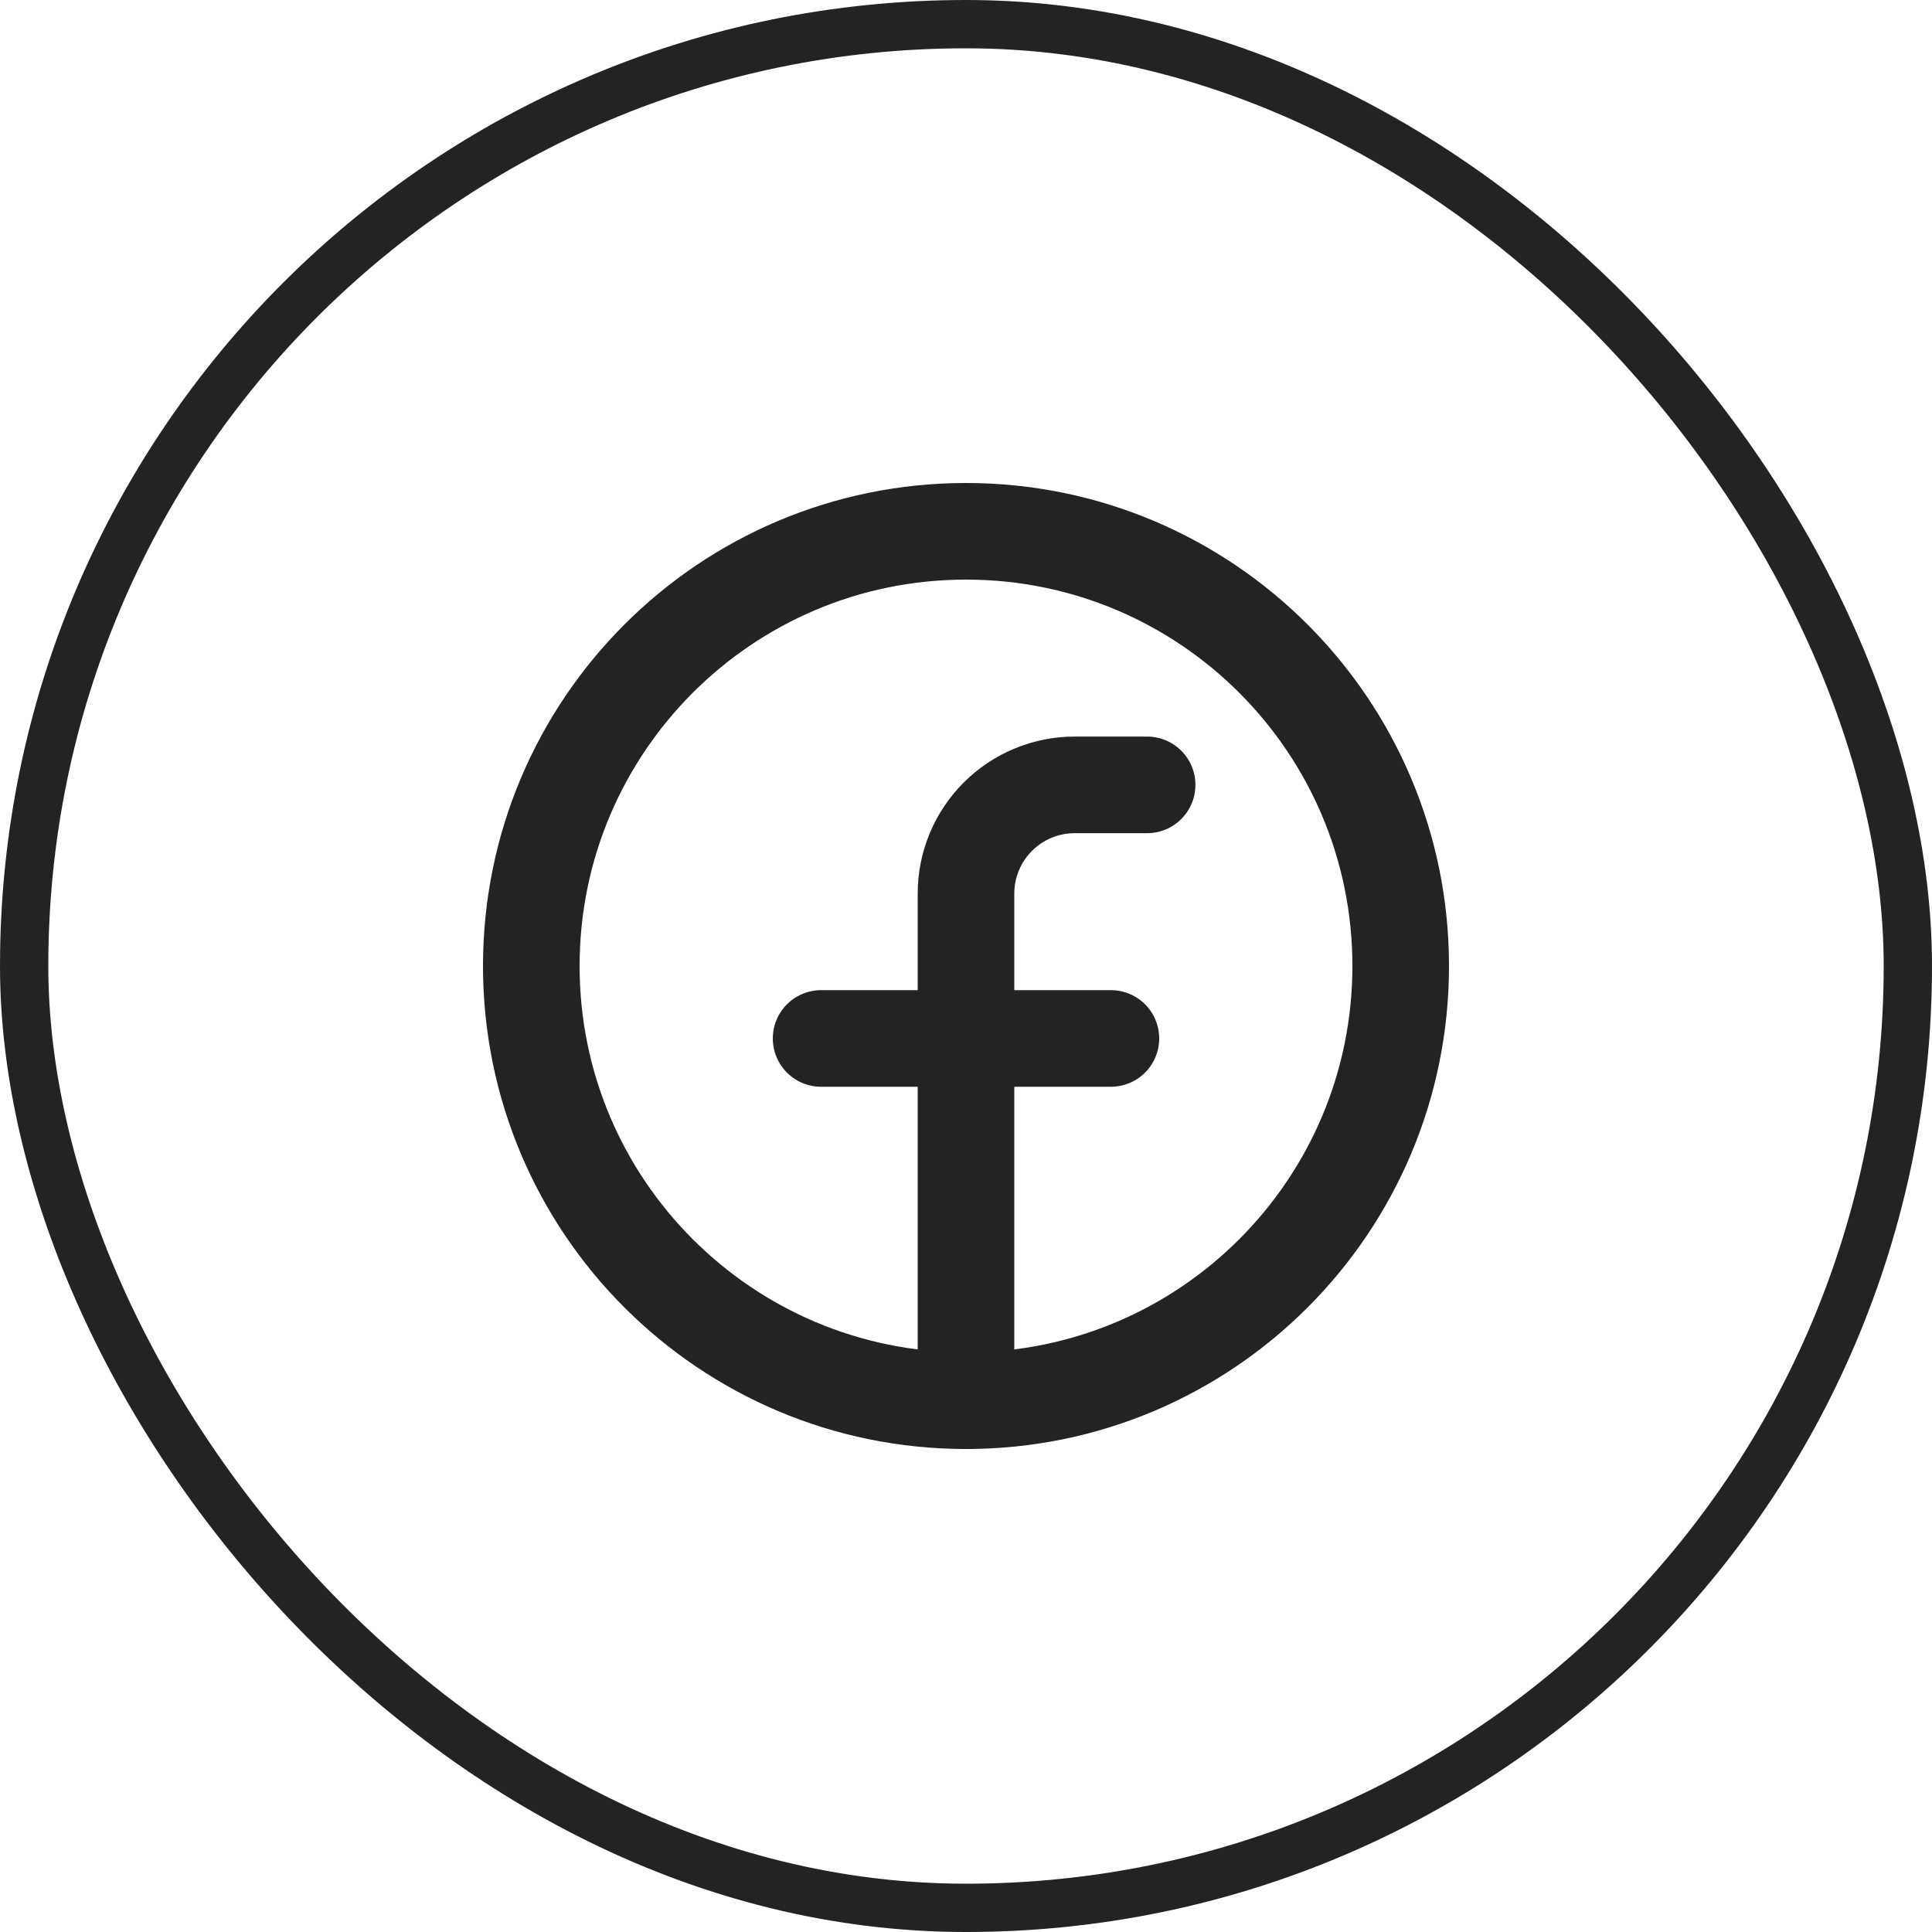 <svg width="40" height="40" viewBox="0 0 40 40" fill="none" xmlns="http://www.w3.org/2000/svg">
<rect x="0.5" y="0.5" width="39" height="39" rx="19.5" stroke="#232323"/>
<g clip-path="url(#clip0_299672_108)">
<path d="M20 29C24.971 29 29 24.971 29 20C29 15.029 24.971 11 20 11C15.029 11 11 15.029 11 20C11 24.971 15.029 29 20 29Z" stroke="#232323" stroke-width="2" stroke-linecap="round" stroke-linejoin="round"/>
<path d="M23.75 16.25H22.25C21.653 16.25 21.081 16.487 20.659 16.909C20.237 17.331 20 17.903 20 18.5V29" stroke="#232323" stroke-width="2" stroke-linecap="round" stroke-linejoin="round"/>
<path d="M17 21.5H23" stroke="#232323" stroke-width="2" stroke-linecap="round" stroke-linejoin="round"/>
</g>
<defs>
<clipPath id="clip0_299672_108">
<rect width="24" height="24" fill="white" transform="translate(8 8)"/>
</clipPath>
</defs>
</svg>
